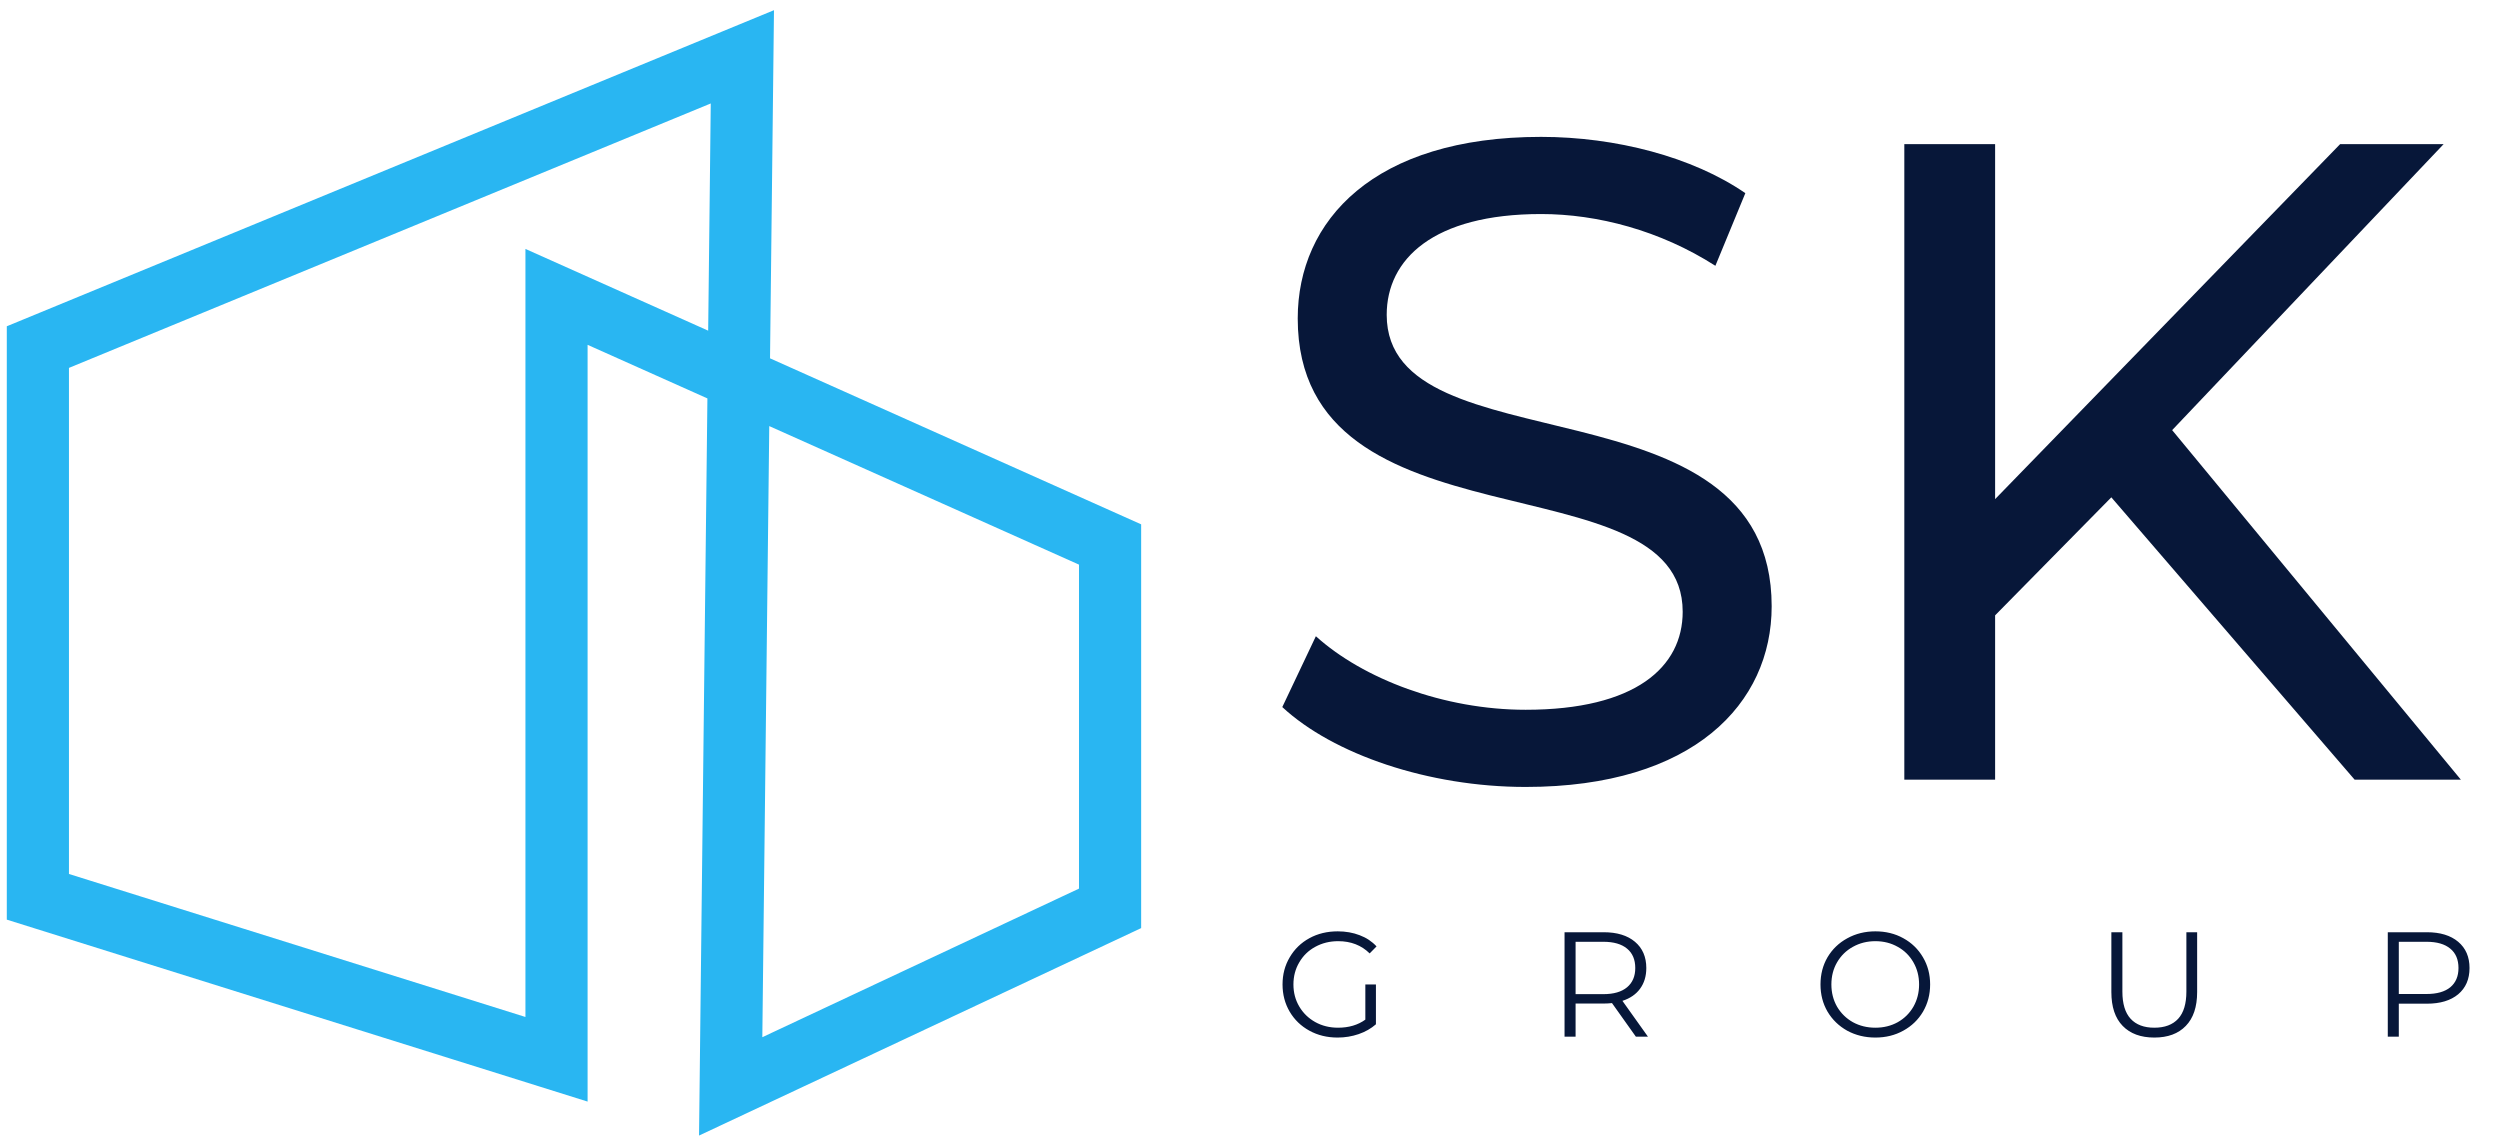 <svg width="132" height="60" viewBox="0 0 132 60" fill="none" xmlns="http://www.w3.org/2000/svg">
<path d="M80.553 41.551C89.421 41.551 93.544 37.141 93.544 32.011C93.544 19.691 73.218 24.82 73.218 16.623C73.218 13.698 75.663 11.301 81.368 11.301C84.34 11.301 87.648 12.164 90.572 14.034L92.154 10.199C89.373 8.281 85.299 7.227 81.368 7.227C72.547 7.227 68.52 11.637 68.52 16.814C68.52 29.279 88.846 24.101 88.846 32.299C88.846 35.223 86.353 37.476 80.553 37.476C76.238 37.476 71.971 35.846 69.478 33.593L67.705 37.333C70.389 39.825 75.423 41.551 80.553 41.551ZM124.326 41.168H129.935L114.69 22.711L129.024 7.61H123.559L105.342 26.354V7.61H100.548V41.168H105.342V32.491L111.478 26.259L124.326 41.168Z" fill="#071739"/>
<path d="M72.09 51.979H72.649V54.082C72.392 54.307 72.087 54.481 71.735 54.602C71.384 54.722 71.013 54.783 70.625 54.783C70.073 54.783 69.577 54.662 69.136 54.42C68.695 54.179 68.349 53.845 68.097 53.42C67.844 52.989 67.718 52.509 67.718 51.979C67.718 51.448 67.844 50.97 68.097 50.545C68.349 50.114 68.695 49.778 69.136 49.537C69.577 49.295 70.076 49.175 70.633 49.175C71.053 49.175 71.439 49.243 71.79 49.379C72.142 49.511 72.439 49.708 72.681 49.97L72.318 50.34C71.882 49.91 71.328 49.694 70.656 49.694C70.21 49.694 69.806 49.794 69.443 49.994C69.086 50.188 68.805 50.461 68.601 50.813C68.396 51.159 68.293 51.548 68.293 51.979C68.293 52.409 68.396 52.798 68.601 53.144C68.805 53.491 69.086 53.764 69.443 53.964C69.8 54.163 70.202 54.263 70.648 54.263C71.216 54.263 71.696 54.121 72.09 53.837V51.979ZM86.373 54.735L85.113 52.963C84.971 52.979 84.824 52.987 84.672 52.987H83.191V54.735H82.608V49.222H84.672C85.376 49.222 85.927 49.39 86.326 49.726C86.725 50.062 86.925 50.524 86.925 51.112C86.925 51.543 86.814 51.908 86.594 52.207C86.379 52.501 86.069 52.714 85.664 52.845L87.011 54.735H86.373ZM84.656 52.491C85.202 52.491 85.62 52.37 85.909 52.128C86.197 51.887 86.342 51.548 86.342 51.112C86.342 50.666 86.197 50.325 85.909 50.088C85.62 49.847 85.202 49.726 84.656 49.726H83.191V52.491H84.656ZM99.02 54.783C98.474 54.783 97.978 54.662 97.531 54.42C97.09 54.173 96.744 53.837 96.492 53.412C96.245 52.987 96.122 52.509 96.122 51.979C96.122 51.448 96.245 50.97 96.492 50.545C96.744 50.12 97.09 49.786 97.531 49.545C97.978 49.298 98.474 49.175 99.02 49.175C99.566 49.175 100.057 49.295 100.493 49.537C100.934 49.778 101.281 50.114 101.533 50.545C101.785 50.97 101.911 51.448 101.911 51.979C101.911 52.509 101.785 52.989 101.533 53.42C101.281 53.845 100.934 54.179 100.493 54.42C100.057 54.662 99.566 54.783 99.02 54.783ZM99.02 54.263C99.456 54.263 99.85 54.166 100.202 53.971C100.553 53.772 100.829 53.499 101.029 53.152C101.228 52.8 101.328 52.409 101.328 51.979C101.328 51.548 101.228 51.159 101.029 50.813C100.829 50.461 100.553 50.188 100.202 49.994C99.85 49.794 99.456 49.694 99.02 49.694C98.584 49.694 98.188 49.794 97.831 49.994C97.479 50.188 97.201 50.461 96.996 50.813C96.796 51.159 96.697 51.548 96.697 51.979C96.697 52.409 96.796 52.8 96.996 53.152C97.201 53.499 97.479 53.772 97.831 53.971C98.188 54.166 98.584 54.263 99.02 54.263ZM113.748 54.783C113.034 54.783 112.477 54.578 112.078 54.168C111.679 53.759 111.48 53.163 111.48 52.38V49.222H112.062V52.357C112.062 52.997 112.207 53.475 112.496 53.79C112.784 54.105 113.202 54.263 113.748 54.263C114.299 54.263 114.719 54.105 115.008 53.79C115.297 53.475 115.441 52.997 115.441 52.357V49.222H116.009V52.38C116.009 53.163 115.809 53.759 115.41 54.168C115.016 54.578 114.462 54.783 113.748 54.783ZM128.138 49.222C128.842 49.222 129.393 49.39 129.792 49.726C130.191 50.062 130.391 50.524 130.391 51.112C130.391 51.7 130.191 52.162 129.792 52.498C129.393 52.829 128.842 52.995 128.138 52.995H126.657V54.735H126.075V49.222H128.138ZM128.122 52.483C128.669 52.483 129.086 52.364 129.375 52.128C129.664 51.887 129.808 51.548 129.808 51.112C129.808 50.666 129.664 50.325 129.375 50.088C129.086 49.847 128.669 49.726 128.122 49.726H126.657V52.483H128.122Z" fill="#071739"/>
<path d="M29.384 55.93V15.675L58.612 28.749V47.961L38.58 57.361L39.197 3L2 18.326V47.351L29.384 55.93Z" stroke="#29B6F2" stroke-width="3.282" stroke-miterlimit="10"/>
</svg>
